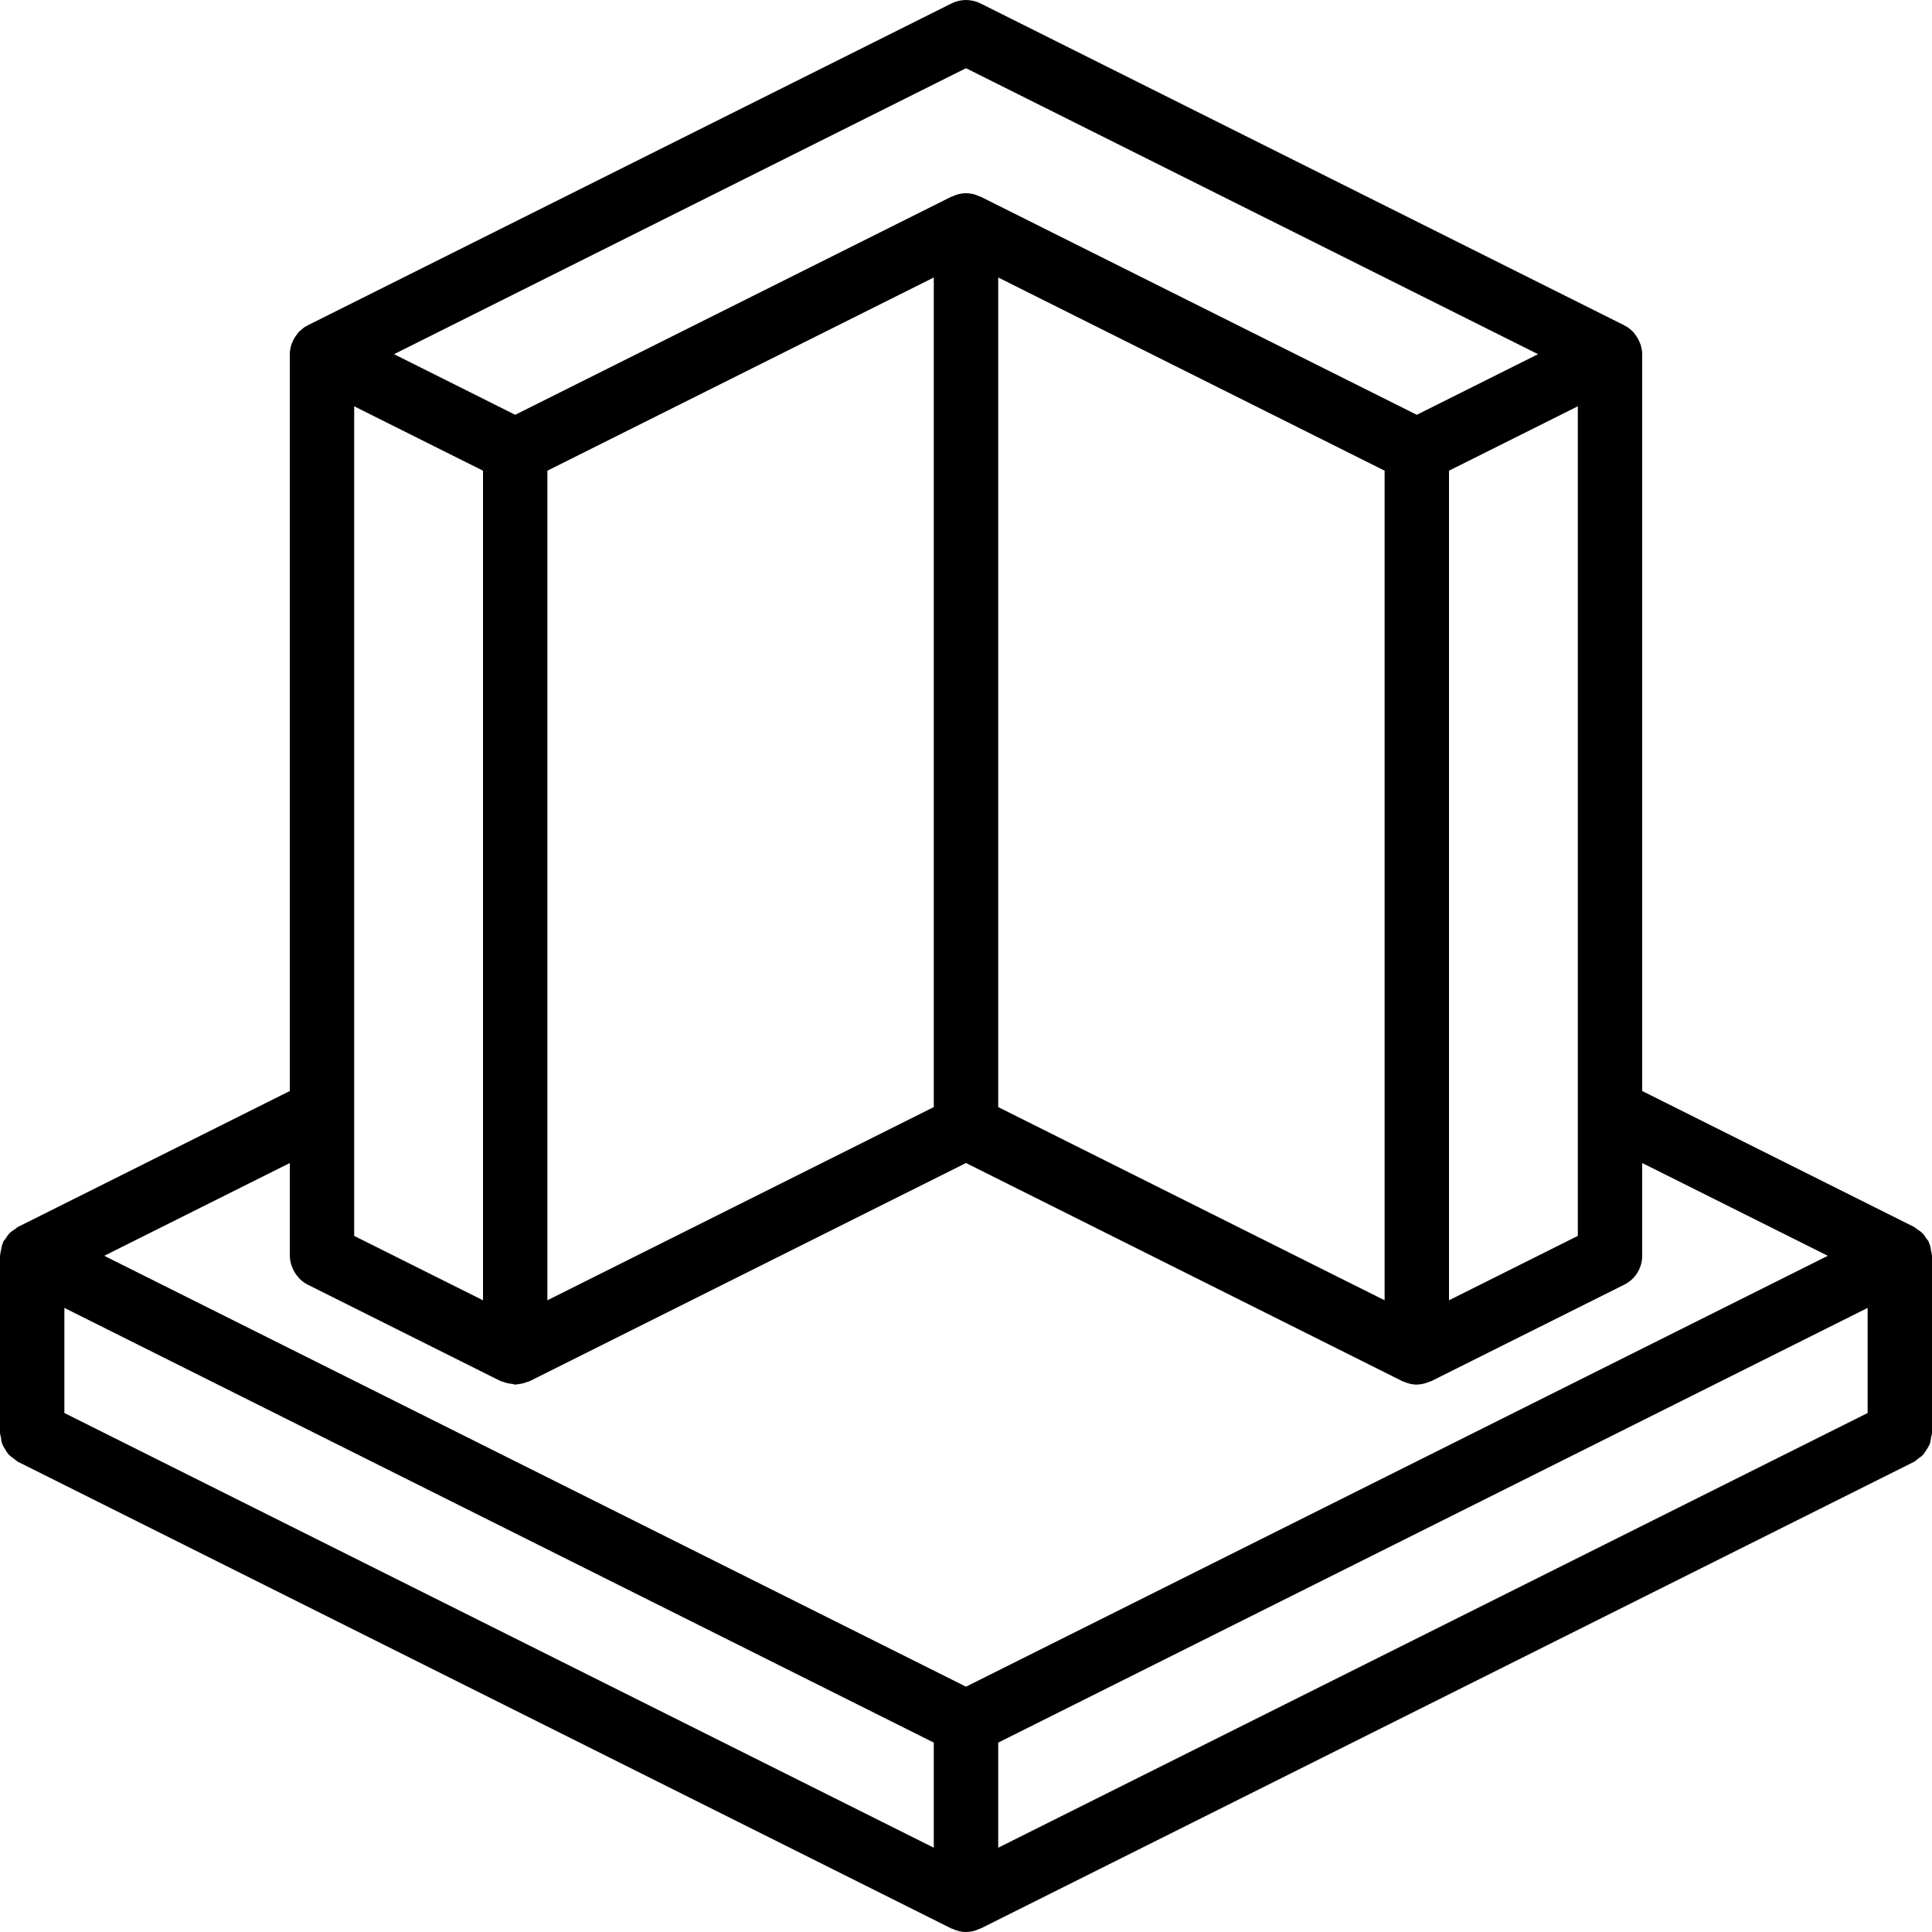 <svg width="40" height="40" viewBox="0 0 40 40" fill="none" xmlns="http://www.w3.org/2000/svg">
<path d="M39.978 25.878C39.973 25.84 39.964 25.802 39.953 25.766C39.947 25.751 39.942 25.736 39.935 25.722C39.932 25.715 39.933 25.708 39.93 25.702C39.915 25.681 39.899 25.66 39.882 25.641C39.864 25.609 39.843 25.579 39.819 25.55C39.807 25.538 39.796 25.526 39.783 25.514C39.755 25.49 39.724 25.469 39.692 25.451C39.673 25.434 39.653 25.418 39.632 25.404L34 22.588V7.333C33.999 7.267 33.988 7.202 33.968 7.139C33.963 7.123 33.956 7.11 33.95 7.095C33.927 7.035 33.895 6.978 33.856 6.928C33.846 6.915 33.839 6.903 33.829 6.891C33.787 6.843 33.738 6.801 33.684 6.766C33.673 6.759 33.66 6.756 33.649 6.75C33.642 6.747 33.638 6.74 33.632 6.737L20.298 0.07C20.11 -0.023 19.89 -0.023 19.702 0.07L6.368 6.737C6.362 6.74 6.358 6.747 6.351 6.75C6.34 6.756 6.327 6.759 6.316 6.766C6.279 6.791 6.244 6.819 6.213 6.85C6.206 6.856 6.198 6.861 6.192 6.867C6.184 6.875 6.178 6.883 6.171 6.891C6.161 6.903 6.154 6.916 6.144 6.928C6.114 6.966 6.088 7.008 6.067 7.053C6.06 7.068 6.053 7.083 6.047 7.099C6.042 7.113 6.036 7.125 6.032 7.139C6.012 7.202 6.001 7.267 6 7.333V22.588L0.368 25.404C0.348 25.418 0.328 25.433 0.309 25.45C0.276 25.469 0.245 25.49 0.216 25.514C0.204 25.526 0.192 25.538 0.181 25.55C0.157 25.579 0.136 25.609 0.118 25.641C0.101 25.66 0.085 25.681 0.07 25.702C0.067 25.708 0.068 25.715 0.065 25.722C0.058 25.736 0.053 25.751 0.047 25.766C0.036 25.802 0.027 25.84 0.022 25.878C0.014 25.912 0.007 25.946 0.004 25.98C0.004 25.987 0 25.993 0 26V29.667C0.004 29.698 0.01 29.729 0.019 29.759C0.023 29.807 0.033 29.855 0.047 29.901C0.064 29.939 0.085 29.975 0.109 30.009C0.129 30.047 0.153 30.083 0.181 30.116C0.214 30.149 0.252 30.178 0.292 30.203C0.316 30.225 0.341 30.245 0.368 30.263L19.702 39.93C19.708 39.933 19.715 39.931 19.721 39.934C19.896 40.022 20.104 40.022 20.279 39.934C20.285 39.931 20.292 39.933 20.298 39.93L39.632 30.263C39.659 30.245 39.684 30.225 39.709 30.203C39.748 30.178 39.785 30.149 39.819 30.116C39.869 30.048 39.914 29.976 39.953 29.901C39.967 29.855 39.977 29.807 39.981 29.759C39.99 29.729 39.996 29.698 40 29.667V26C40 25.993 39.996 25.987 39.996 25.98C39.992 25.946 39.986 25.912 39.978 25.878ZM1.333 27.079L19.333 36.079V38.255L1.333 29.255V27.079ZM20.667 36.079L38.667 27.079V29.255L20.667 38.255V36.079ZM32.667 8.412V25.588L30 26.921V9.745L32.667 8.412ZM20 1.412L31.843 7.333L29.333 8.588L20.298 4.07C20.292 4.067 20.285 4.069 20.279 4.066C20.104 3.978 19.896 3.978 19.721 4.066C19.715 4.069 19.708 4.067 19.702 4.07L10.667 8.588L8.158 7.333L20 1.412ZM20.667 22.921V5.745L28.667 9.745V26.921L20.667 22.921ZM11.333 9.745L19.333 5.745V22.921L11.333 26.921V9.745ZM7.333 8.412L10 9.745V26.921L7.333 25.588V8.412ZM6.047 26.231C6.054 26.251 6.063 26.27 6.072 26.289C6.1 26.346 6.135 26.398 6.177 26.444C6.187 26.455 6.194 26.468 6.205 26.478C6.253 26.525 6.308 26.565 6.368 26.596L10.368 28.596C10.38 28.602 10.394 28.6 10.407 28.605C10.471 28.632 10.54 28.648 10.61 28.653C10.629 28.655 10.647 28.667 10.667 28.667C10.674 28.667 10.682 28.664 10.689 28.663C10.71 28.663 10.729 28.658 10.749 28.655C10.811 28.647 10.87 28.631 10.927 28.607C10.939 28.601 10.953 28.602 10.965 28.596L20 24.079L29.035 28.596C29.061 28.608 29.088 28.617 29.115 28.625C29.132 28.631 29.148 28.639 29.166 28.643C29.22 28.658 29.276 28.666 29.333 28.667L29.333 28.667L29.333 28.667L29.334 28.666C29.427 28.664 29.518 28.643 29.603 28.603C29.612 28.599 29.622 28.601 29.631 28.596L33.632 26.596C33.857 26.483 34 26.253 34 26V24.079L37.843 26L20 34.921L2.158 26L6 24.079V26C6.002 26.079 6.017 26.157 6.047 26.231Z" fill="black"/>
</svg>
